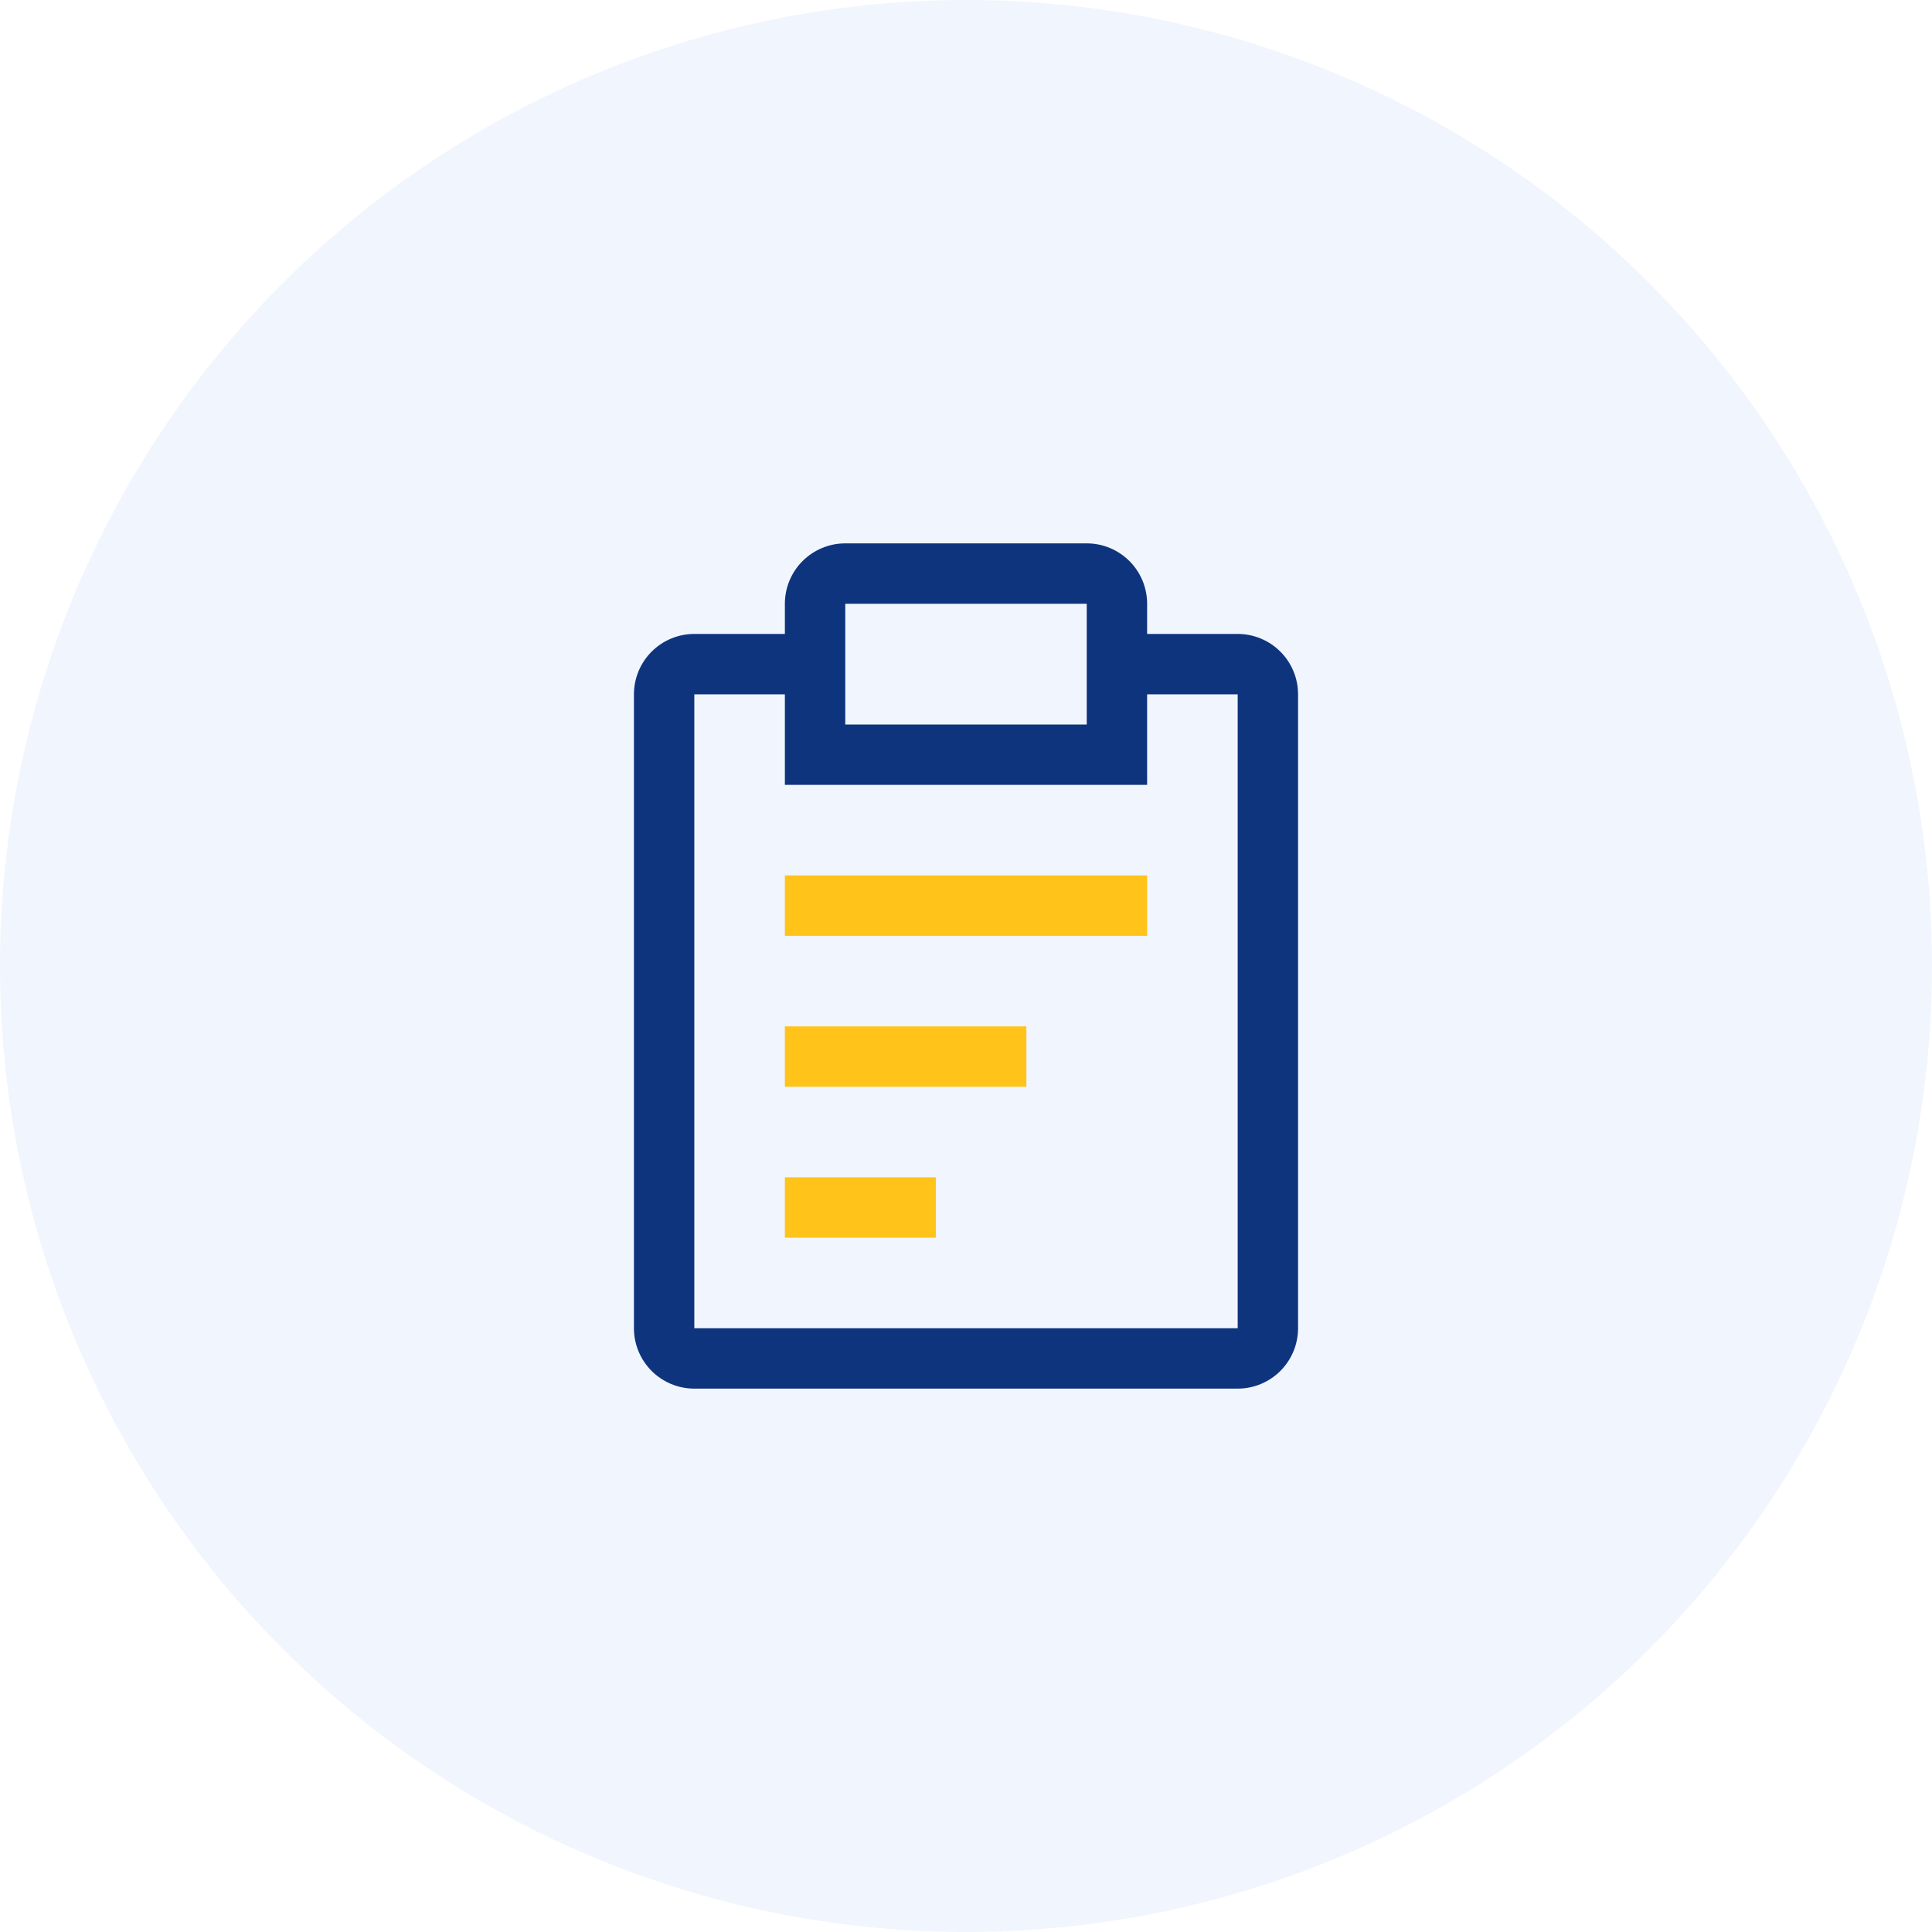 <svg width="64" height="64" viewBox="0 0 64 64" fill="none" xmlns="http://www.w3.org/2000/svg">
<circle opacity="0.2" cx="32" cy="32" r="32" fill="#B9CFF9"/>
<path d="M34 34H26V36H34V34Z" fill="#FFC31A"/>
<path d="M38 29H26V31H38V29Z" fill="#FFC31A"/>
<path d="M31 39H26V41H31V39Z" fill="#FFC31A"/>
<path d="M41 21H38V20C38 19.47 37.789 18.961 37.414 18.586C37.039 18.211 36.53 18 36 18H28C27.47 18 26.961 18.211 26.586 18.586C26.211 18.961 26 19.47 26 20V21H23C22.47 21 21.961 21.211 21.586 21.586C21.211 21.961 21 22.47 21 23V44C21 44.53 21.211 45.039 21.586 45.414C21.961 45.789 22.47 46 23 46H41C41.53 46 42.039 45.789 42.414 45.414C42.789 45.039 43 44.53 43 44V23C43 22.47 42.789 21.961 42.414 21.586C42.039 21.211 41.53 21 41 21ZM28 20H36V24H28V20ZM41 44H23V23H26V26H38V23H41V44Z" fill="#0E347E"/>
</svg>
